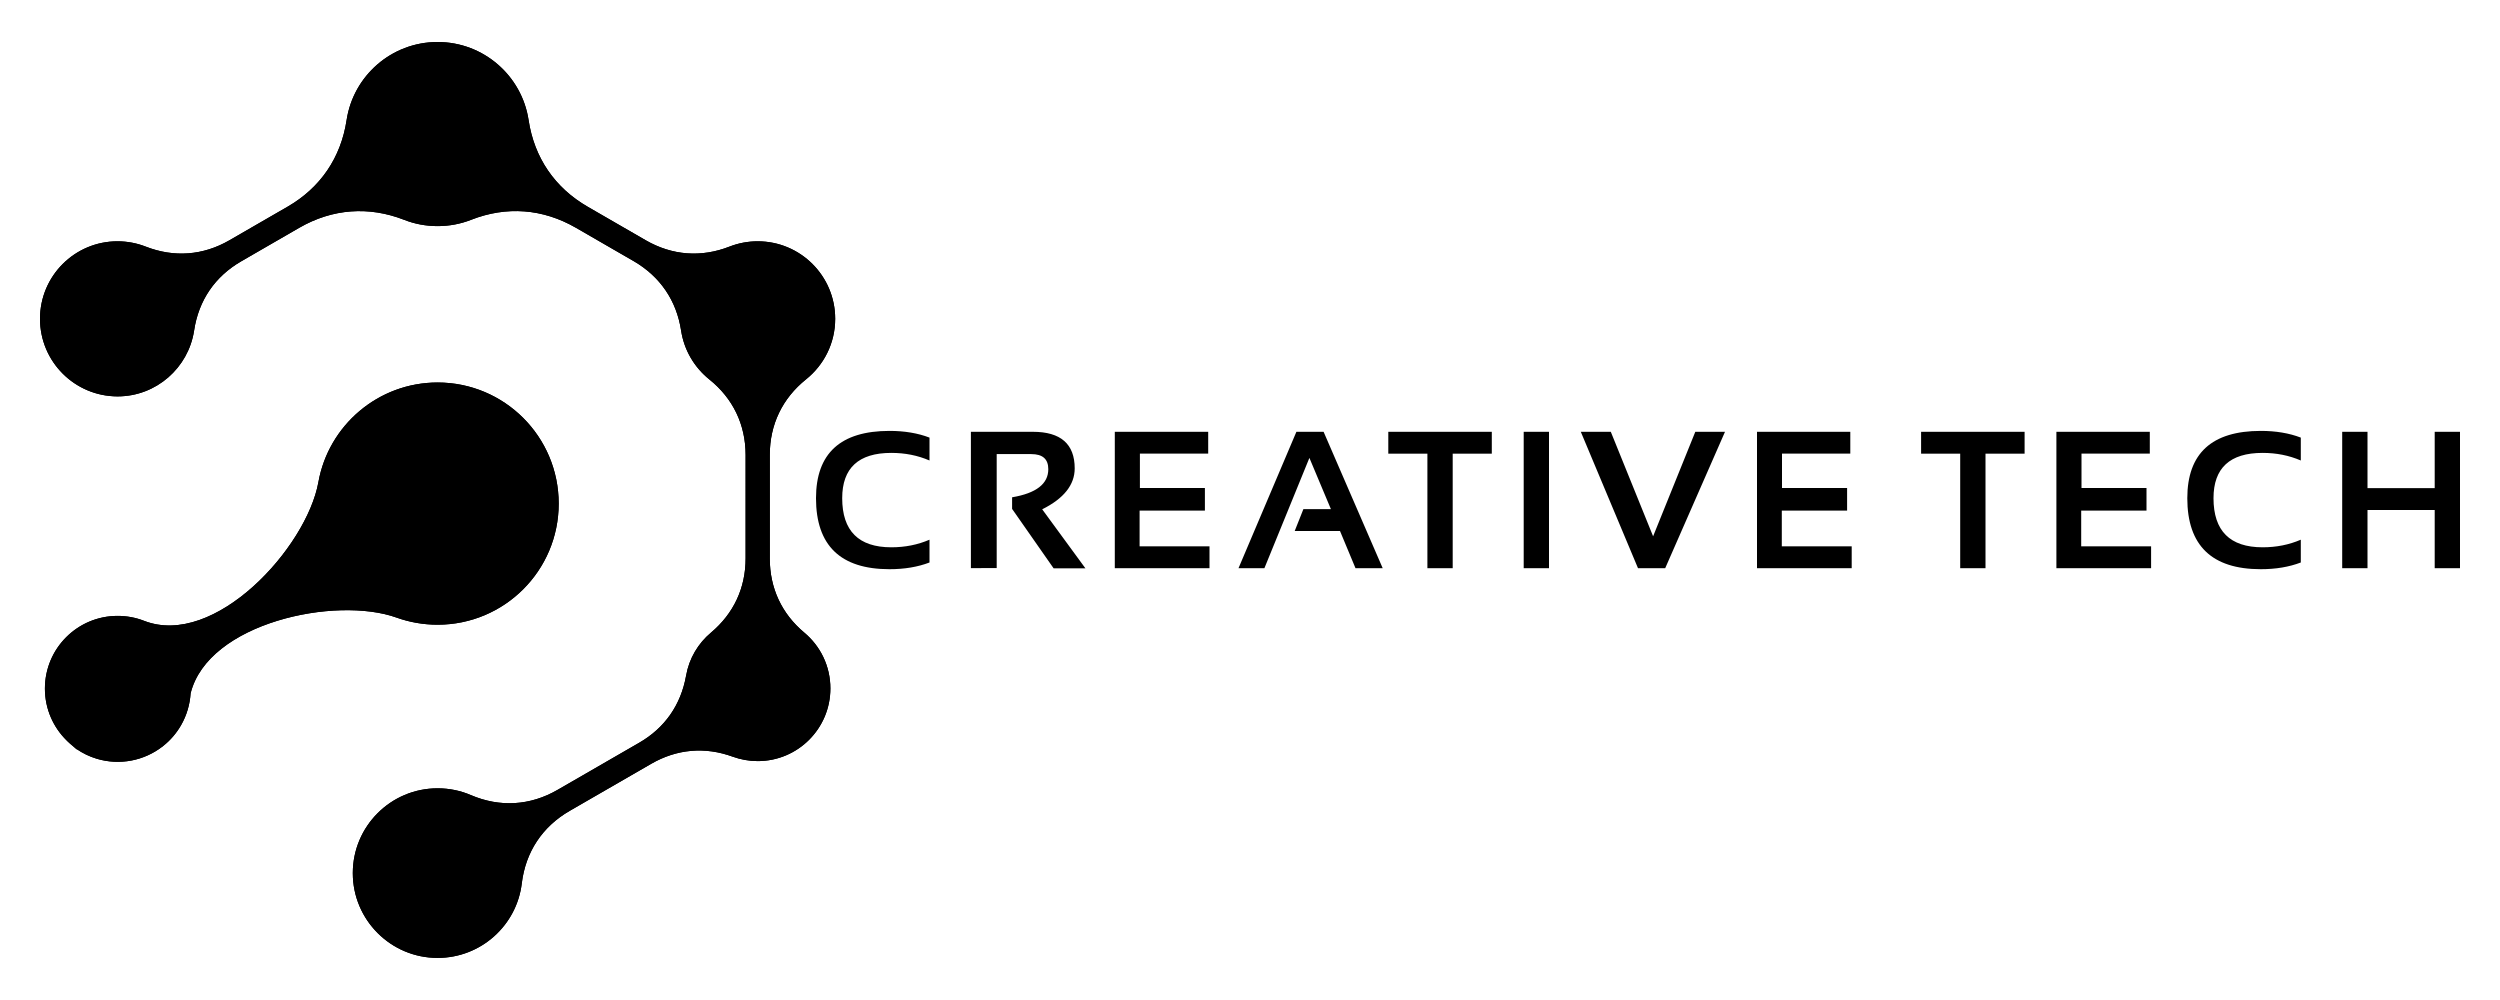 <?xml version="1.0" encoding="utf-8"?>
<!-- Generator: Adobe Illustrator 24.0.0, SVG Export Plug-In . SVG Version: 6.00 Build 0)  -->
<svg version="1.1" id="Capa_1" xmlns="http://www.w3.org/2000/svg" xmlns:xlink="http://www.w3.org/1999/xlink" x="0px" y="0px"
	 viewBox="0 0 250 100" style="enable-background:new 0 0 250 100;" xml:space="preserve">
<style type="text/css">
	.st0{clip-path:url(#SVGID_2_);}
</style>
<g>
	<g>
		<defs>
			<path id="SVGID_1_" d="M22.94,24.03c1.93-1.12,3.86-2.23,5.8-3.35c3.3-1.9,5.35-4.91,5.92-8.67c0.67-4.42,4.49-7.81,9.1-7.81
				s8.43,3.39,9.1,7.81c0.57,3.76,2.62,6.77,5.92,8.67c1.93,1.12,3.86,2.23,5.8,3.35c2.64,1.52,5.54,1.74,8.37,0.63
				c0.87-0.34,1.83-0.53,2.82-0.53c4.28,0,7.75,3.47,7.75,7.75c0,2.45-1.14,4.63-2.91,6.05c-2.37,1.9-3.63,4.52-3.63,7.56v10.36
				c0,2.97,1.19,5.52,3.46,7.42c1.59,1.33,2.6,3.33,2.6,5.57c0,4.01-3.25,7.27-7.27,7.27c-0.87,0-1.71-0.16-2.49-0.44
				c-2.79-1.02-5.59-0.77-8.16,0.71c-2.72,1.57-5.44,3.14-8.16,4.71c-2.73,1.58-4.4,4.11-4.78,7.24c-0.5,4.2-4.08,7.46-8.42,7.46
				c-4.68,0-8.48-3.8-8.48-8.48c0-4.68,3.8-8.48,8.48-8.48c1.18,0,2.31,0.24,3.33,0.68c2.9,1.24,5.93,1.06,8.66-0.52
				c2.72-1.57,5.44-3.14,8.16-4.71c2.57-1.48,4.18-3.79,4.7-6.72c0.3-1.72,1.21-3.23,2.49-4.3c2.27-1.91,3.46-4.46,3.46-7.42V45.5
				c0-3.04-1.26-5.66-3.63-7.56c-1.48-1.19-2.52-2.91-2.82-4.88c-0.46-3.01-2.1-5.41-4.73-6.94c-1.94-1.12-3.86-2.23-5.8-3.35
				c-3.3-1.9-6.92-2.18-10.47-0.79c-1.04,0.41-2.17,0.63-3.35,0.63c-1.18,0-2.31-0.22-3.35-0.63c-3.54-1.38-7.17-1.11-10.47,0.79
				c-1.93,1.12-3.86,2.23-5.8,3.35c-2.64,1.52-4.28,3.92-4.73,6.94c-0.57,3.72-3.78,6.58-7.66,6.58C7.47,39.63,4,36.16,4,31.88
				c0-4.28,3.47-7.75,7.75-7.75c0.99,0,1.95,0.19,2.82,0.53C17.41,25.77,20.31,25.55,22.94,24.03 M19.06,69.34
				c1.74-7.06,14.5-9.77,20.6-7.58c1.28,0.46,2.66,0.71,4.1,0.71c6.69,0,12.11-5.42,12.11-12.11c0-6.69-5.42-12.11-12.11-12.11
				c-5.95,0-10.91,4.3-11.92,9.96c-1.18,6.56-10.37,16.63-17.44,13.87c-0.82-0.32-1.71-0.49-2.64-0.49c-4.01,0-7.27,3.25-7.27,7.27
				c0,2.03,0.83,3.86,2.17,5.18l0.09,0.09c0.17,0.16,0.34,0.32,0.52,0.46c0.16,0.13,0.31,0.26,0.45,0.39L7.65,74.9
				c0.61,0.42,1.28,0.75,2.01,0.97c2.31,0.7,4.76,0.2,6.59-1.22l-0.09,0.08l0.19-0.16c0.69-0.55,1.28-1.23,1.75-2.04
				C18.68,71.52,18.99,70.43,19.06,69.34z"/>
		</defs>
		<use xlink:href="#SVGID_1_"  style="overflow:visible;fill-rule:evenodd;clip-rule:evenodd;"/>
		<clipPath id="SVGID_2_">
			<use xlink:href="#SVGID_1_"  style="overflow:visible;"/>
		</clipPath>
		<rect x="4" y="4.2" class="st0" width="79.52" height="91.61"/>
	</g>
	<path d="M234.22,56.82V43.18h2.53v5.63h6.72v-5.63H246v13.64h-2.53V51h-6.72v5.82H234.22z M230.08,56.25
		c-1.18,0.45-2.51,0.67-4,0.67c-4.9,0-7.35-2.37-7.35-7.1c0-4.48,2.45-6.73,7.35-6.73c1.49,0,2.83,0.22,4,0.67v2.29
		c-1.18-0.51-2.45-0.76-3.82-0.76c-3.27,0-4.91,1.51-4.91,4.53c0,3.27,1.64,4.91,4.91,4.91c1.37,0,2.64-0.25,3.82-0.76V56.25z
		 M214.98,43.18v2.18h-6.83v3.44h6.5v2.26h-6.53v3.57h6.99v2.19h-9.47V43.18H214.98z M202.46,43.18v2.19h-3.91v11.45h-2.53V45.37
		h-3.91v-2.19H202.46z M185.03,43.18v2.18h-6.83v3.44h6.51v2.26h-6.53v3.57h6.99v2.19h-9.47V43.18H185.03z M172.5,43.18l-5.98,13.64
		h-2.72l-5.72-13.64h3l4.23,10.45l4.22-10.45H172.5z M154.9,43.18v13.64h-2.53V43.18H154.9z M149.18,43.18v2.19h-3.91v11.45h-2.53
		V45.37h-3.91v-2.19H149.18z M126.44,56.82h-2.59l5.79-13.64h2.72l5.91,13.64h-2.72L134,53.1h-4.53l0.87-2.19h2.75l-2.15-5.12
		L126.44,56.82z M120.82,43.18v2.18h-6.83v3.44h6.5v2.26h-6.53v3.57h6.99v2.19h-9.47V43.18H120.82z M97.09,56.8V43.18h6.2
		c2.78,0,4.18,1.22,4.18,3.66c0,1.64-1.08,3.01-3.25,4.09l4.32,5.9h-3.18l-4.15-5.94v-1.16c2.42-0.41,3.62-1.35,3.62-2.81
		c0-1.01-0.56-1.51-1.7-1.51h-3.46v11.4H97.09z M92.95,56.25c-1.18,0.45-2.51,0.67-4,0.67c-4.9,0-7.35-2.37-7.35-7.1
		c0-4.48,2.45-6.73,7.35-6.73c1.49,0,2.83,0.22,4,0.67v2.29c-1.18-0.51-2.45-0.76-3.82-0.76c-3.27,0-4.91,1.51-4.91,4.53
		c0,3.27,1.64,4.91,4.91,4.91c1.37,0,2.64-0.25,3.82-0.76V56.25z"/>
</g>
</svg>
